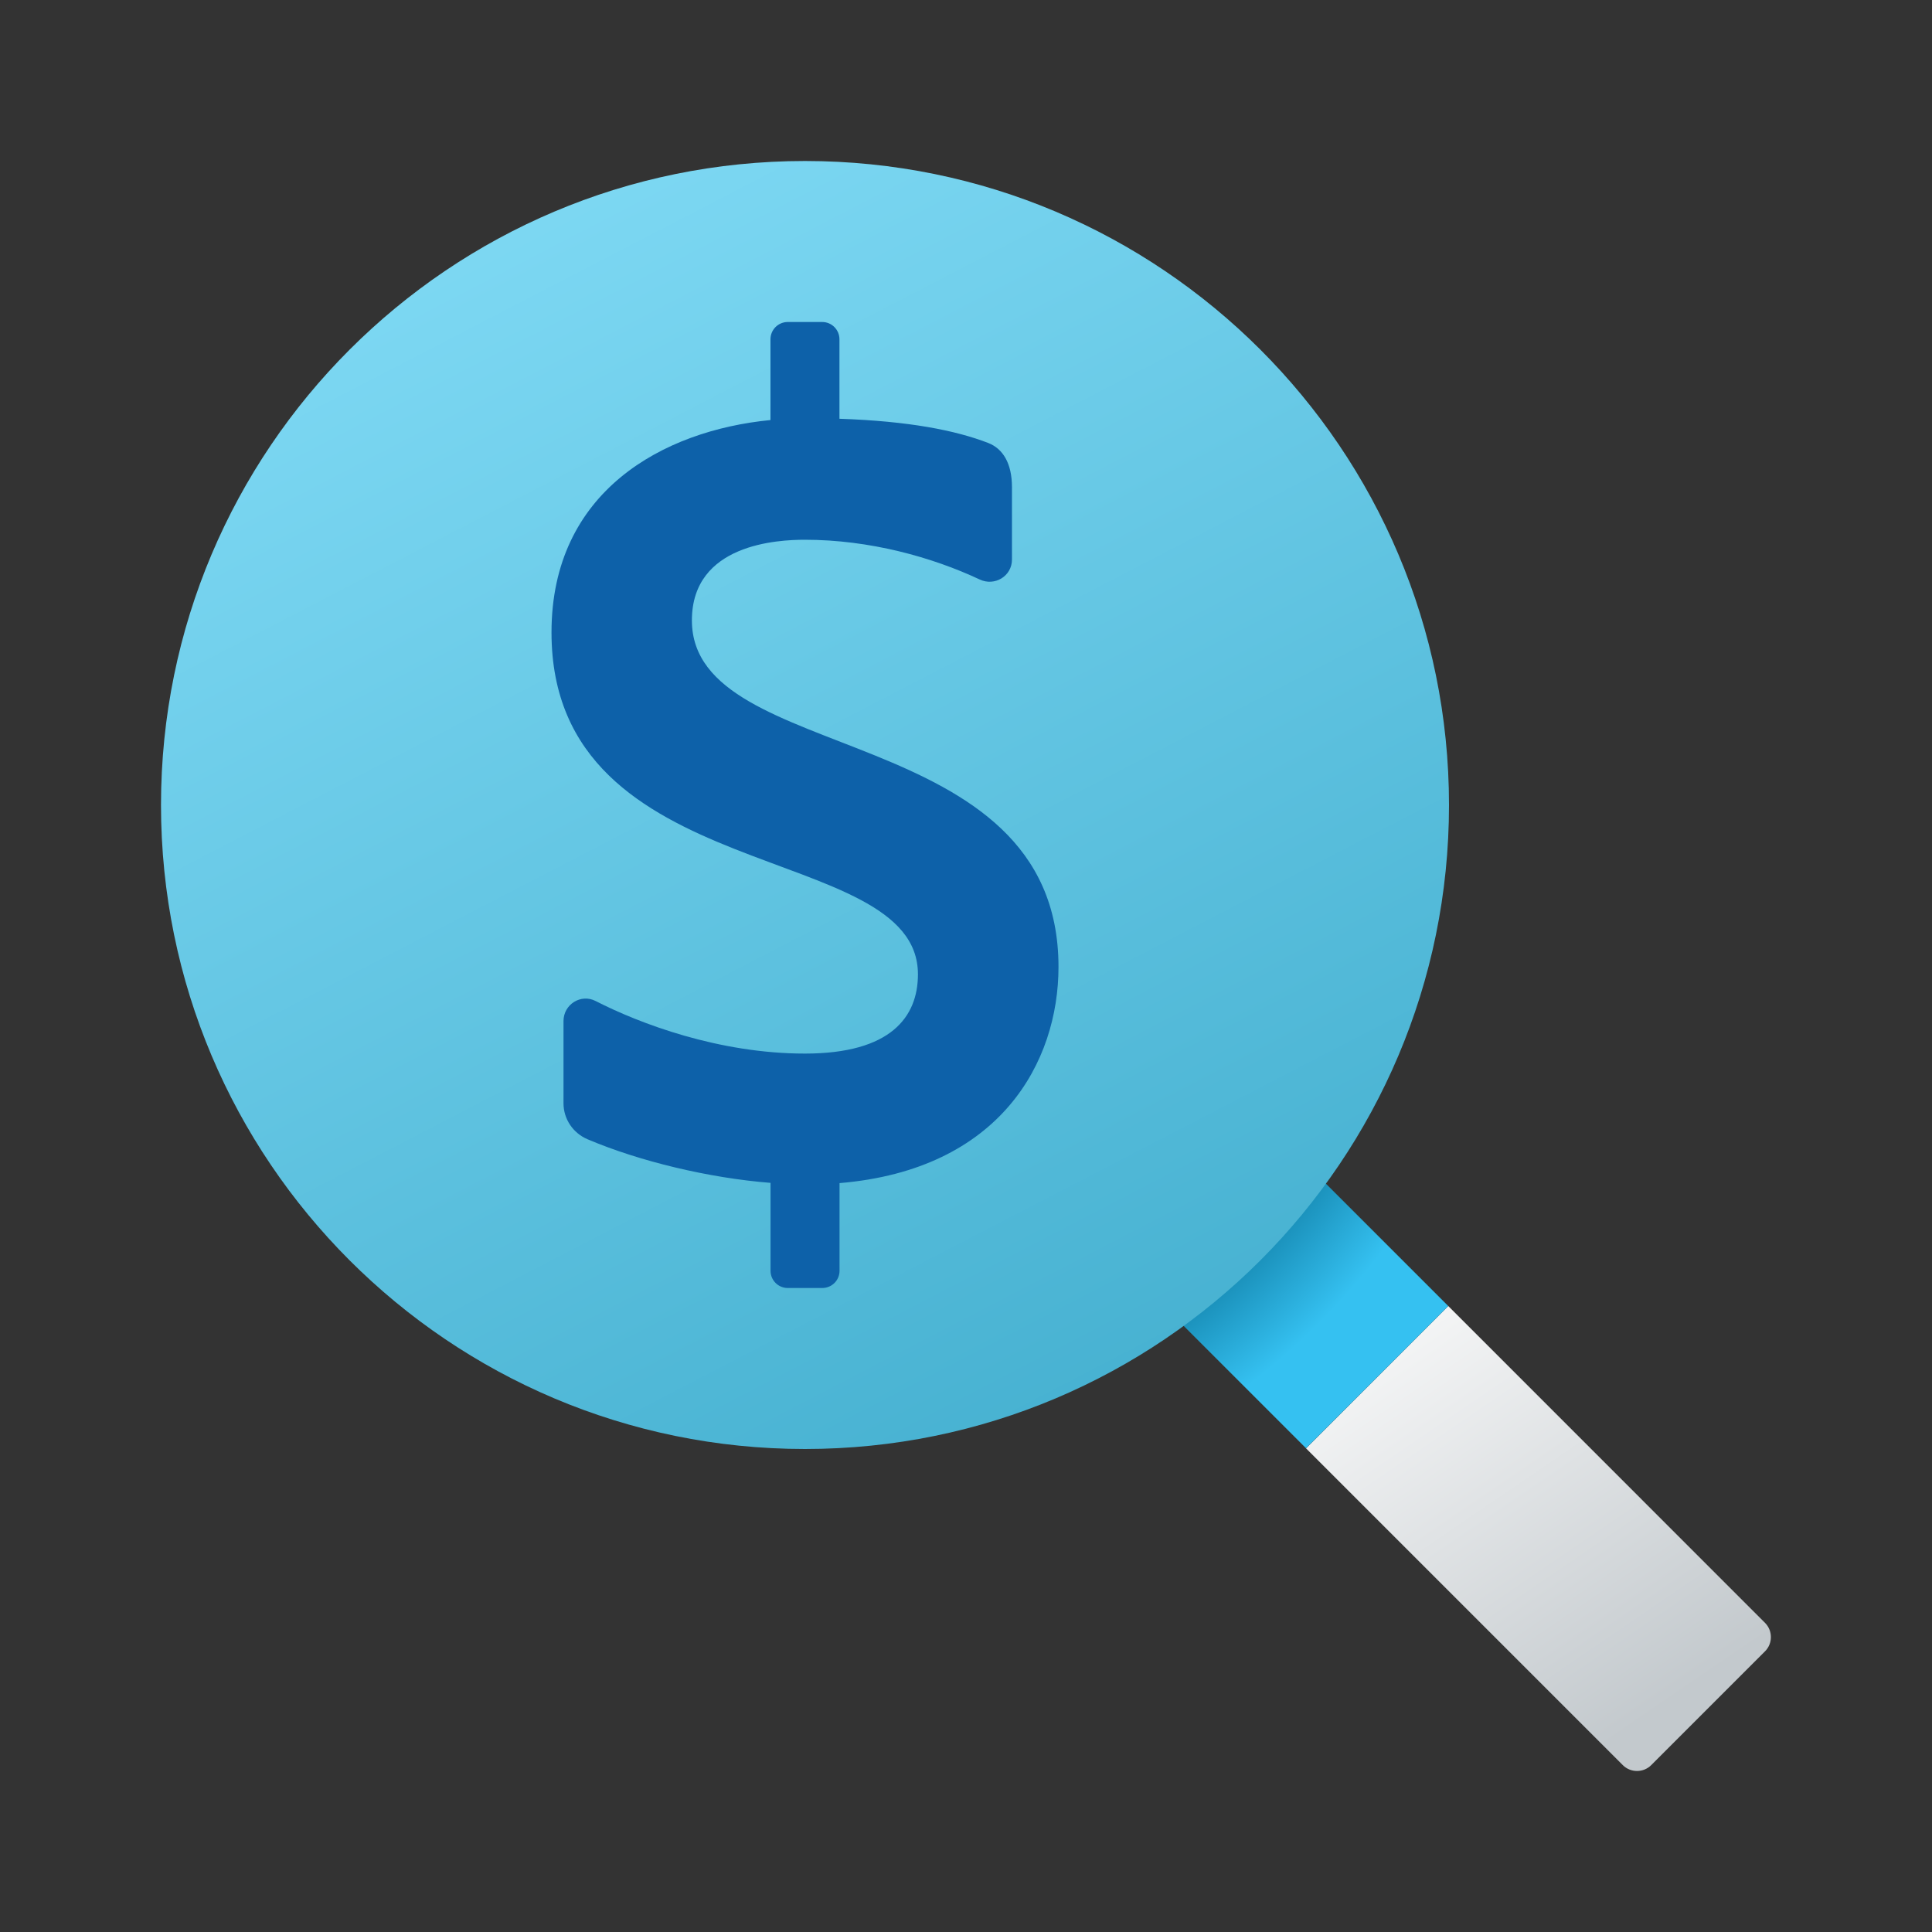 <svg width="24" height="24" viewBox="0 0 24 24" fill="none" xmlns="http://www.w3.org/2000/svg">
<rect x="0" y="0" width="24" height="24" fill="#333333" stroke="none"/>
<g id="profit-analysis">
<path id="Vector" d="M17.991 16.224L16.224 17.992L20.159 21.927C20.256 22.024 20.415 22.024 20.512 21.927L21.926 20.513C22.023 20.416 22.023 20.257 21.926 20.16L17.991 16.224Z" fill="url(#paint0_linear_206_8171)"/>
<path id="Vector_2" d="M15.8 14.033L14.033 15.8L16.224 17.991L17.991 16.224L15.8 14.033Z" fill="url(#paint1_radial_206_8171)"/>
<path id="Vector_3" d="M10 18C14.418 18 18 14.418 18 10C18 5.582 14.418 2 10 2C5.582 2 2 5.582 2 10C2 14.418 5.582 18 10 18Z" fill="url(#paint2_linear_206_8171)"/>
<path id="Vector_4" d="M13.149 12.011C13.149 8.927 8.595 9.529 8.595 7.707C8.595 6.755 9.665 6.705 9.999 6.705C10.803 6.705 11.579 6.921 12.171 7.199C12.357 7.286 12.571 7.157 12.571 6.951V6.053C12.571 5.753 12.457 5.574 12.277 5.503C11.871 5.346 11.289 5.231 10.428 5.202V4.215C10.428 4.096 10.332 4 10.214 4H9.786C9.667 4 9.571 4.096 9.571 4.215V5.218C8.236 5.348 6.851 6.103 6.851 7.856C6.851 11.053 11.403 10.419 11.403 12.103C11.403 12.633 11.066 13.088 9.999 13.088C8.928 13.088 7.944 12.714 7.399 12.435C7.216 12.341 7 12.477 7 12.684V13.705C7 13.901 7.118 14.075 7.298 14.152C7.944 14.427 8.81 14.634 9.572 14.694V15.786C9.572 15.905 9.668 16 9.786 16H10.214C10.333 16 10.429 15.905 10.429 15.786V14.697C12.427 14.53 13.149 13.192 13.149 12.011Z" fill="#0D61A9"/>
</g>
<defs>
<linearGradient id="paint0_linear_206_8171" x1="17.503" y1="15.364" x2="21.419" y2="21.111" gradientUnits="userSpaceOnUse">
<stop stop-color="#FCFCFC"/>
<stop offset="0.95" stop-color="#C3C9CD"/>
</linearGradient>
<radialGradient id="paint1_radial_206_8171" cx="0" cy="0" r="1" gradientUnits="userSpaceOnUse" gradientTransform="translate(10.012 10.048) scale(9.802)">
<stop offset="0.693" stop-color="#006185"/>
<stop offset="0.921" stop-color="#35C1F1"/>
</radialGradient>
<linearGradient id="paint2_linear_206_8171" x1="7.045" y1="2.246" x2="14.956" y2="17.5" gradientUnits="userSpaceOnUse">
<stop stop-color="#7DD8F3"/>
<stop offset="1" stop-color="#45B0D0"/>
</linearGradient>
</defs>
</svg>
